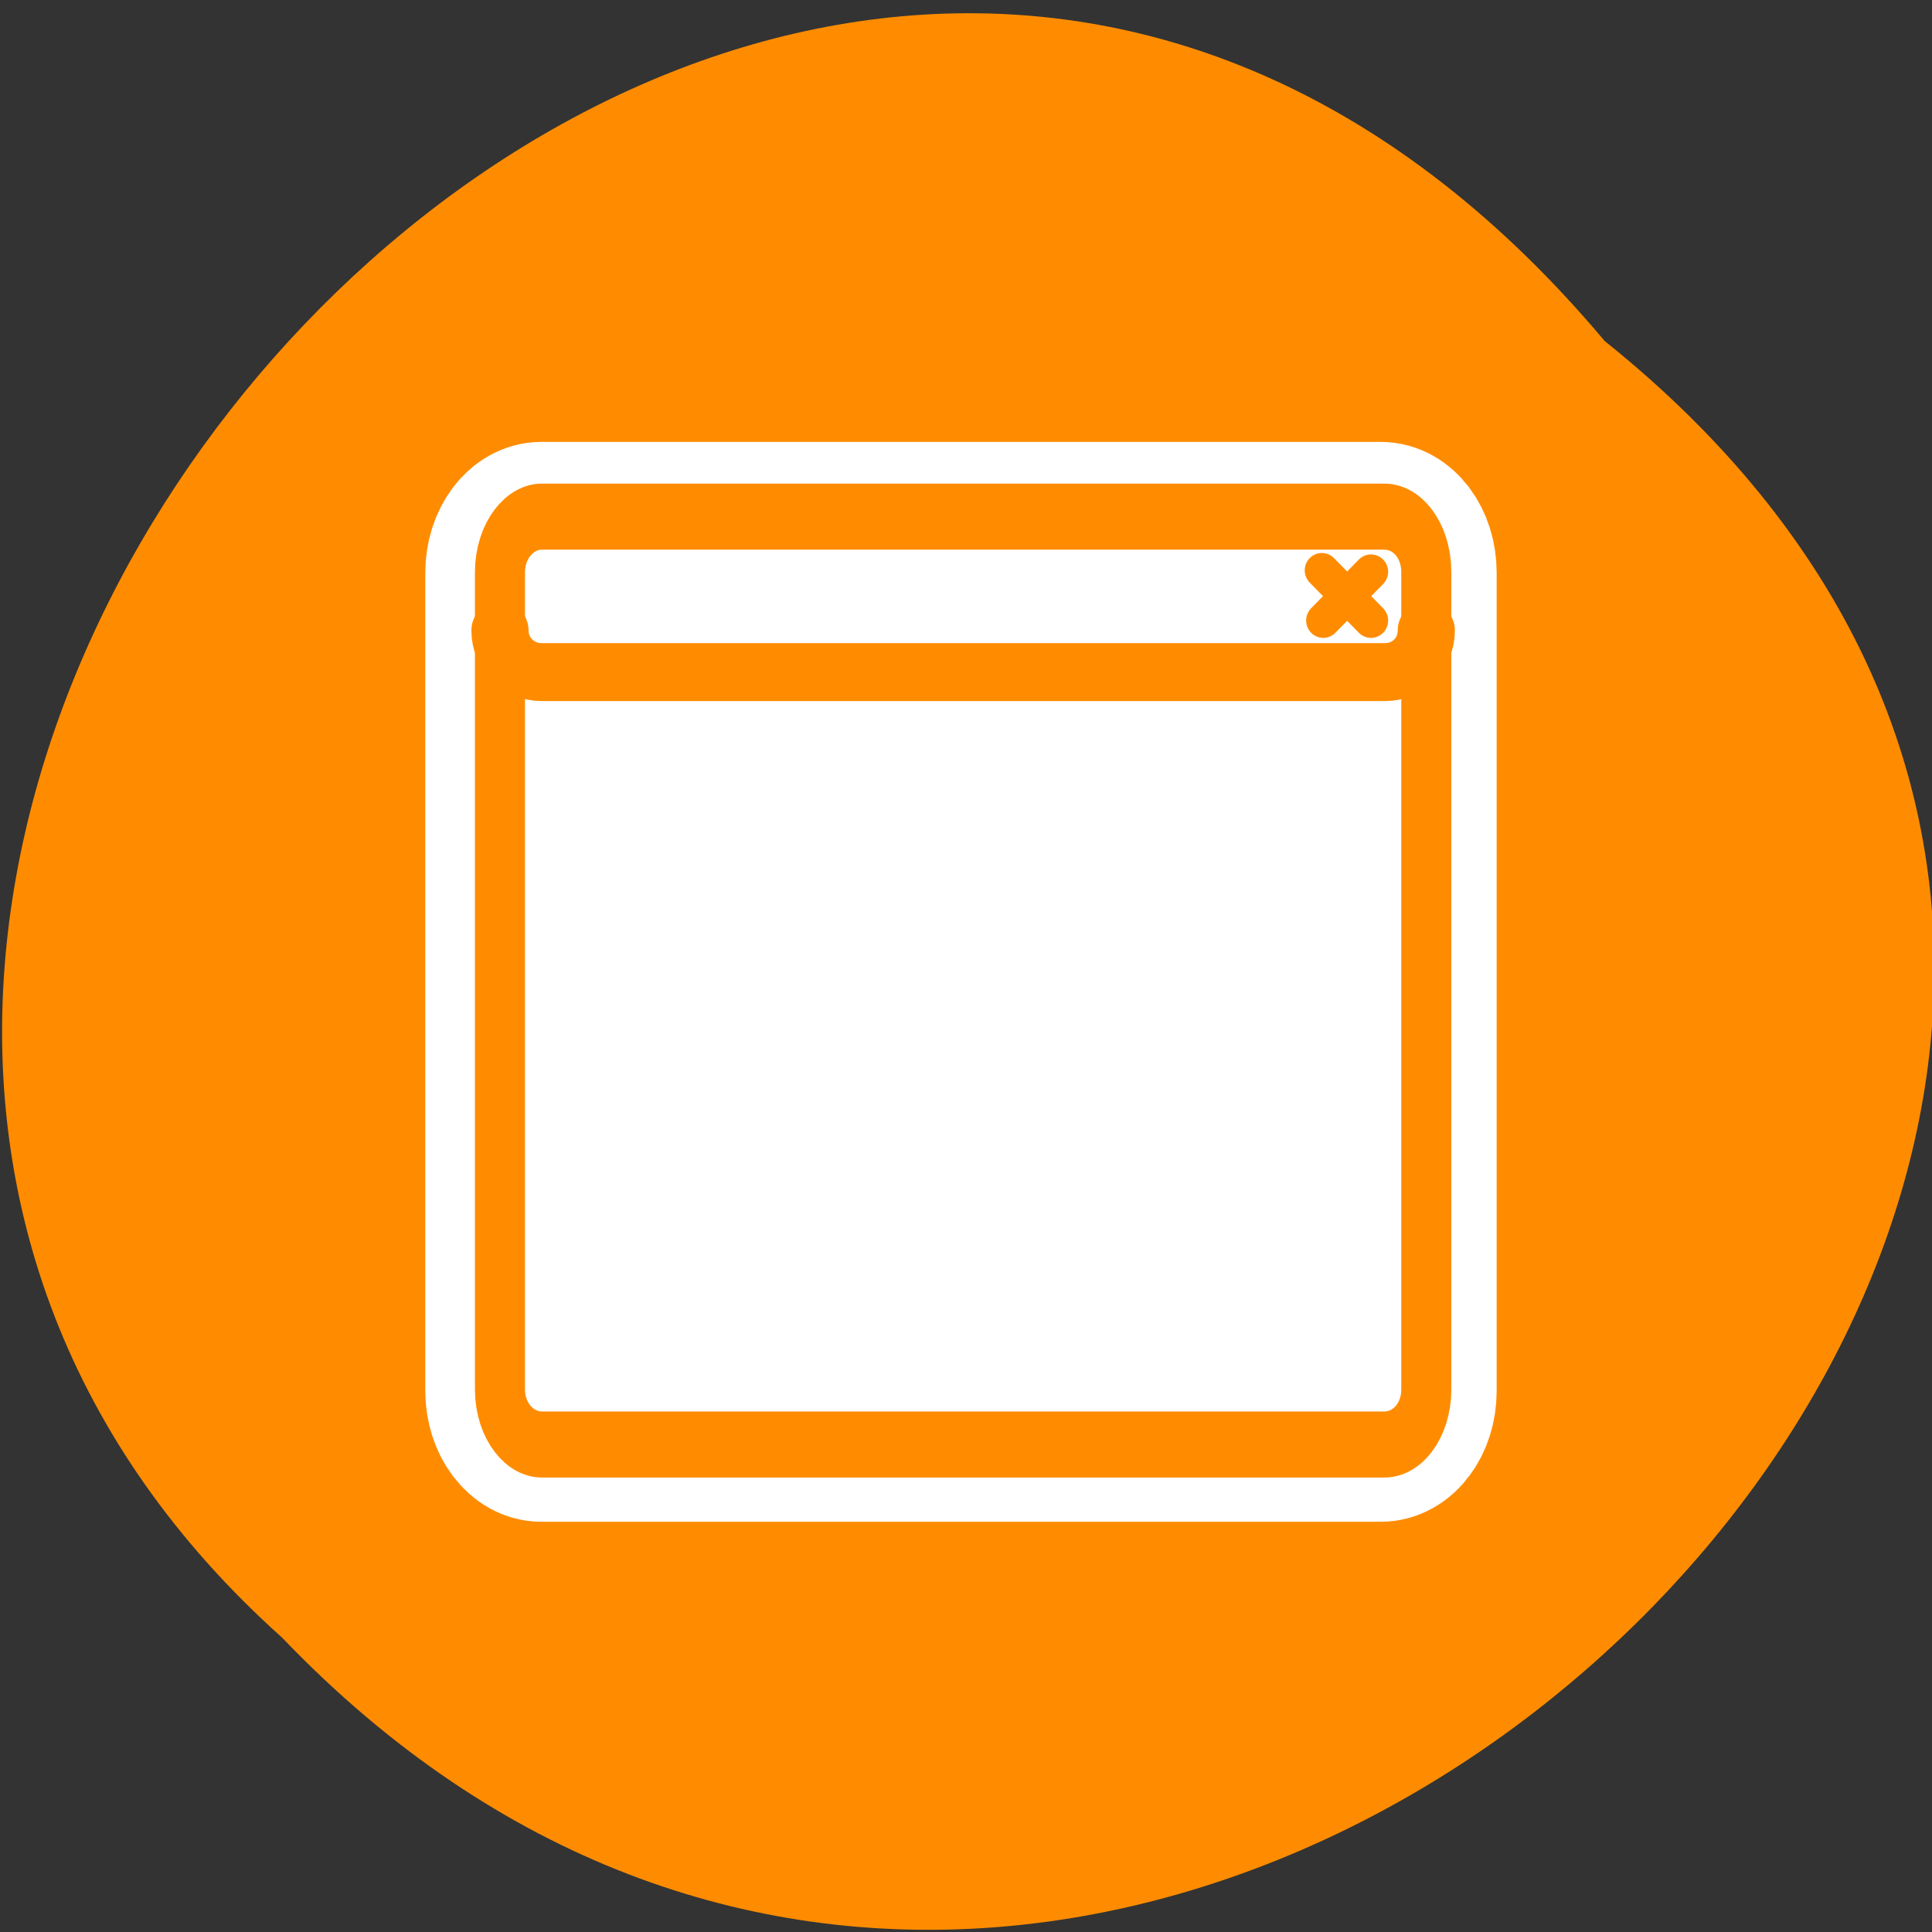 <svg xmlns="http://www.w3.org/2000/svg" viewBox="0 0 16 16"><rect x="0" y="0" width="16" height="16" fill="#333333" stroke="none"/><g fill="#fff"><path d="M 10.582 5.707 C 10.582 6.477 9.961 7.098 9.195 7.098 C 8.426 7.098 7.805 6.477 7.805 5.707 C 7.805 4.941 8.426 4.32 9.195 4.32 C 9.961 4.32 10.582 4.941 10.582 5.707 Z M 10.582 5.707 "/><path d="M 10.746 10.586 C 10.746 11.355 10.125 11.977 9.359 11.977 C 8.594 11.977 7.969 11.355 7.969 10.586 C 7.969 9.82 8.594 9.199 9.359 9.199 C 10.125 9.199 10.746 9.82 10.746 10.586 Z M 10.746 10.586 "/><path d="M 5.422 7.918 C 5.422 8.688 4.801 9.309 4.031 9.309 C 3.266 9.309 2.645 8.688 2.645 7.918 C 2.645 7.152 3.266 6.531 4.031 6.531 C 4.801 6.531 5.422 7.152 5.422 7.918 Z M 5.422 7.918 "/></g><path d="M 13.289 2.824 C 21.406 9.324 9.52 21.062 2.336 13.562 C -4.863 7.113 6.375 -5.41 13.289 2.824 Z M 13.289 2.824 " fill="#ff8c00"/><path d="M 6.974 4.847 C 5.709 4.847 4.675 6.199 4.675 7.858 L 4.675 52.157 C 4.675 53.815 5.709 55.168 6.974 55.168 L 53.005 55.168 C 54.296 55.168 55.304 53.815 55.304 52.157 L 55.304 7.858 C 55.304 6.199 54.296 4.847 53.005 4.847 Z M 6.974 4.847 " transform="matrix(0.151 0 0 0.153 3.43 3.54)" fill="none" stroke="#fff" stroke-linejoin="round" stroke-linecap="round" stroke-width="8.13"/><g fill="#fff" fill-rule="evenodd"><path d="M 4.484 4.285 L 11.445 4.285 C 11.637 4.285 11.793 4.492 11.793 4.746 L 11.793 11.527 C 11.793 11.781 11.637 11.984 11.445 11.984 L 4.484 11.984 C 4.293 11.984 4.137 11.781 4.137 11.527 L 4.137 4.746 C 4.137 4.492 4.293 4.285 4.484 4.285 Z M 4.484 4.285 "/><path d="M 4.48 4.27 C 4.289 4.27 4.137 4.422 4.137 4.613 L 4.137 5.219 C 4.137 5.41 4.289 5.562 4.48 5.562 L 11.453 5.562 C 11.641 5.562 11.793 5.41 11.793 5.219 L 11.793 4.613 C 11.793 4.422 11.641 4.27 11.453 4.27 Z M 4.48 4.27 "/></g><g fill="none" stroke="#ff8c00" stroke-linejoin="round" stroke-linecap="round"><path d="M 53.021 7.619 L 50.332 10.328 M 50.252 7.54 L 53.021 10.328 " transform="matrix(0.147 0 0 0.149 3.56 3.6)" stroke-width="1.93"/><path d="M 6.319 9.993 C 5.014 9.993 3.949 11.058 3.949 12.364 L 3.949 47.251 C 3.949 48.557 5.014 49.602 6.319 49.602 L 53.766 49.602 C 55.098 49.602 56.136 48.557 56.136 47.251 L 56.136 12.364 C 56.136 11.038 55.098 9.993 53.766 9.993 Z M 6.319 9.993 " transform="matrix(0.147 0 0 0.194 3.56 2.34)" stroke-width="2.82"/><path d="M 3.949 10.881 C 3.949 12.169 4.988 13.195 6.292 13.195 L 53.82 13.195 C 55.124 13.195 56.136 12.169 56.136 10.881 " transform="matrix(0.147 0 0 0.149 3.56 3.6)" stroke-width="3.22"/></g></svg>